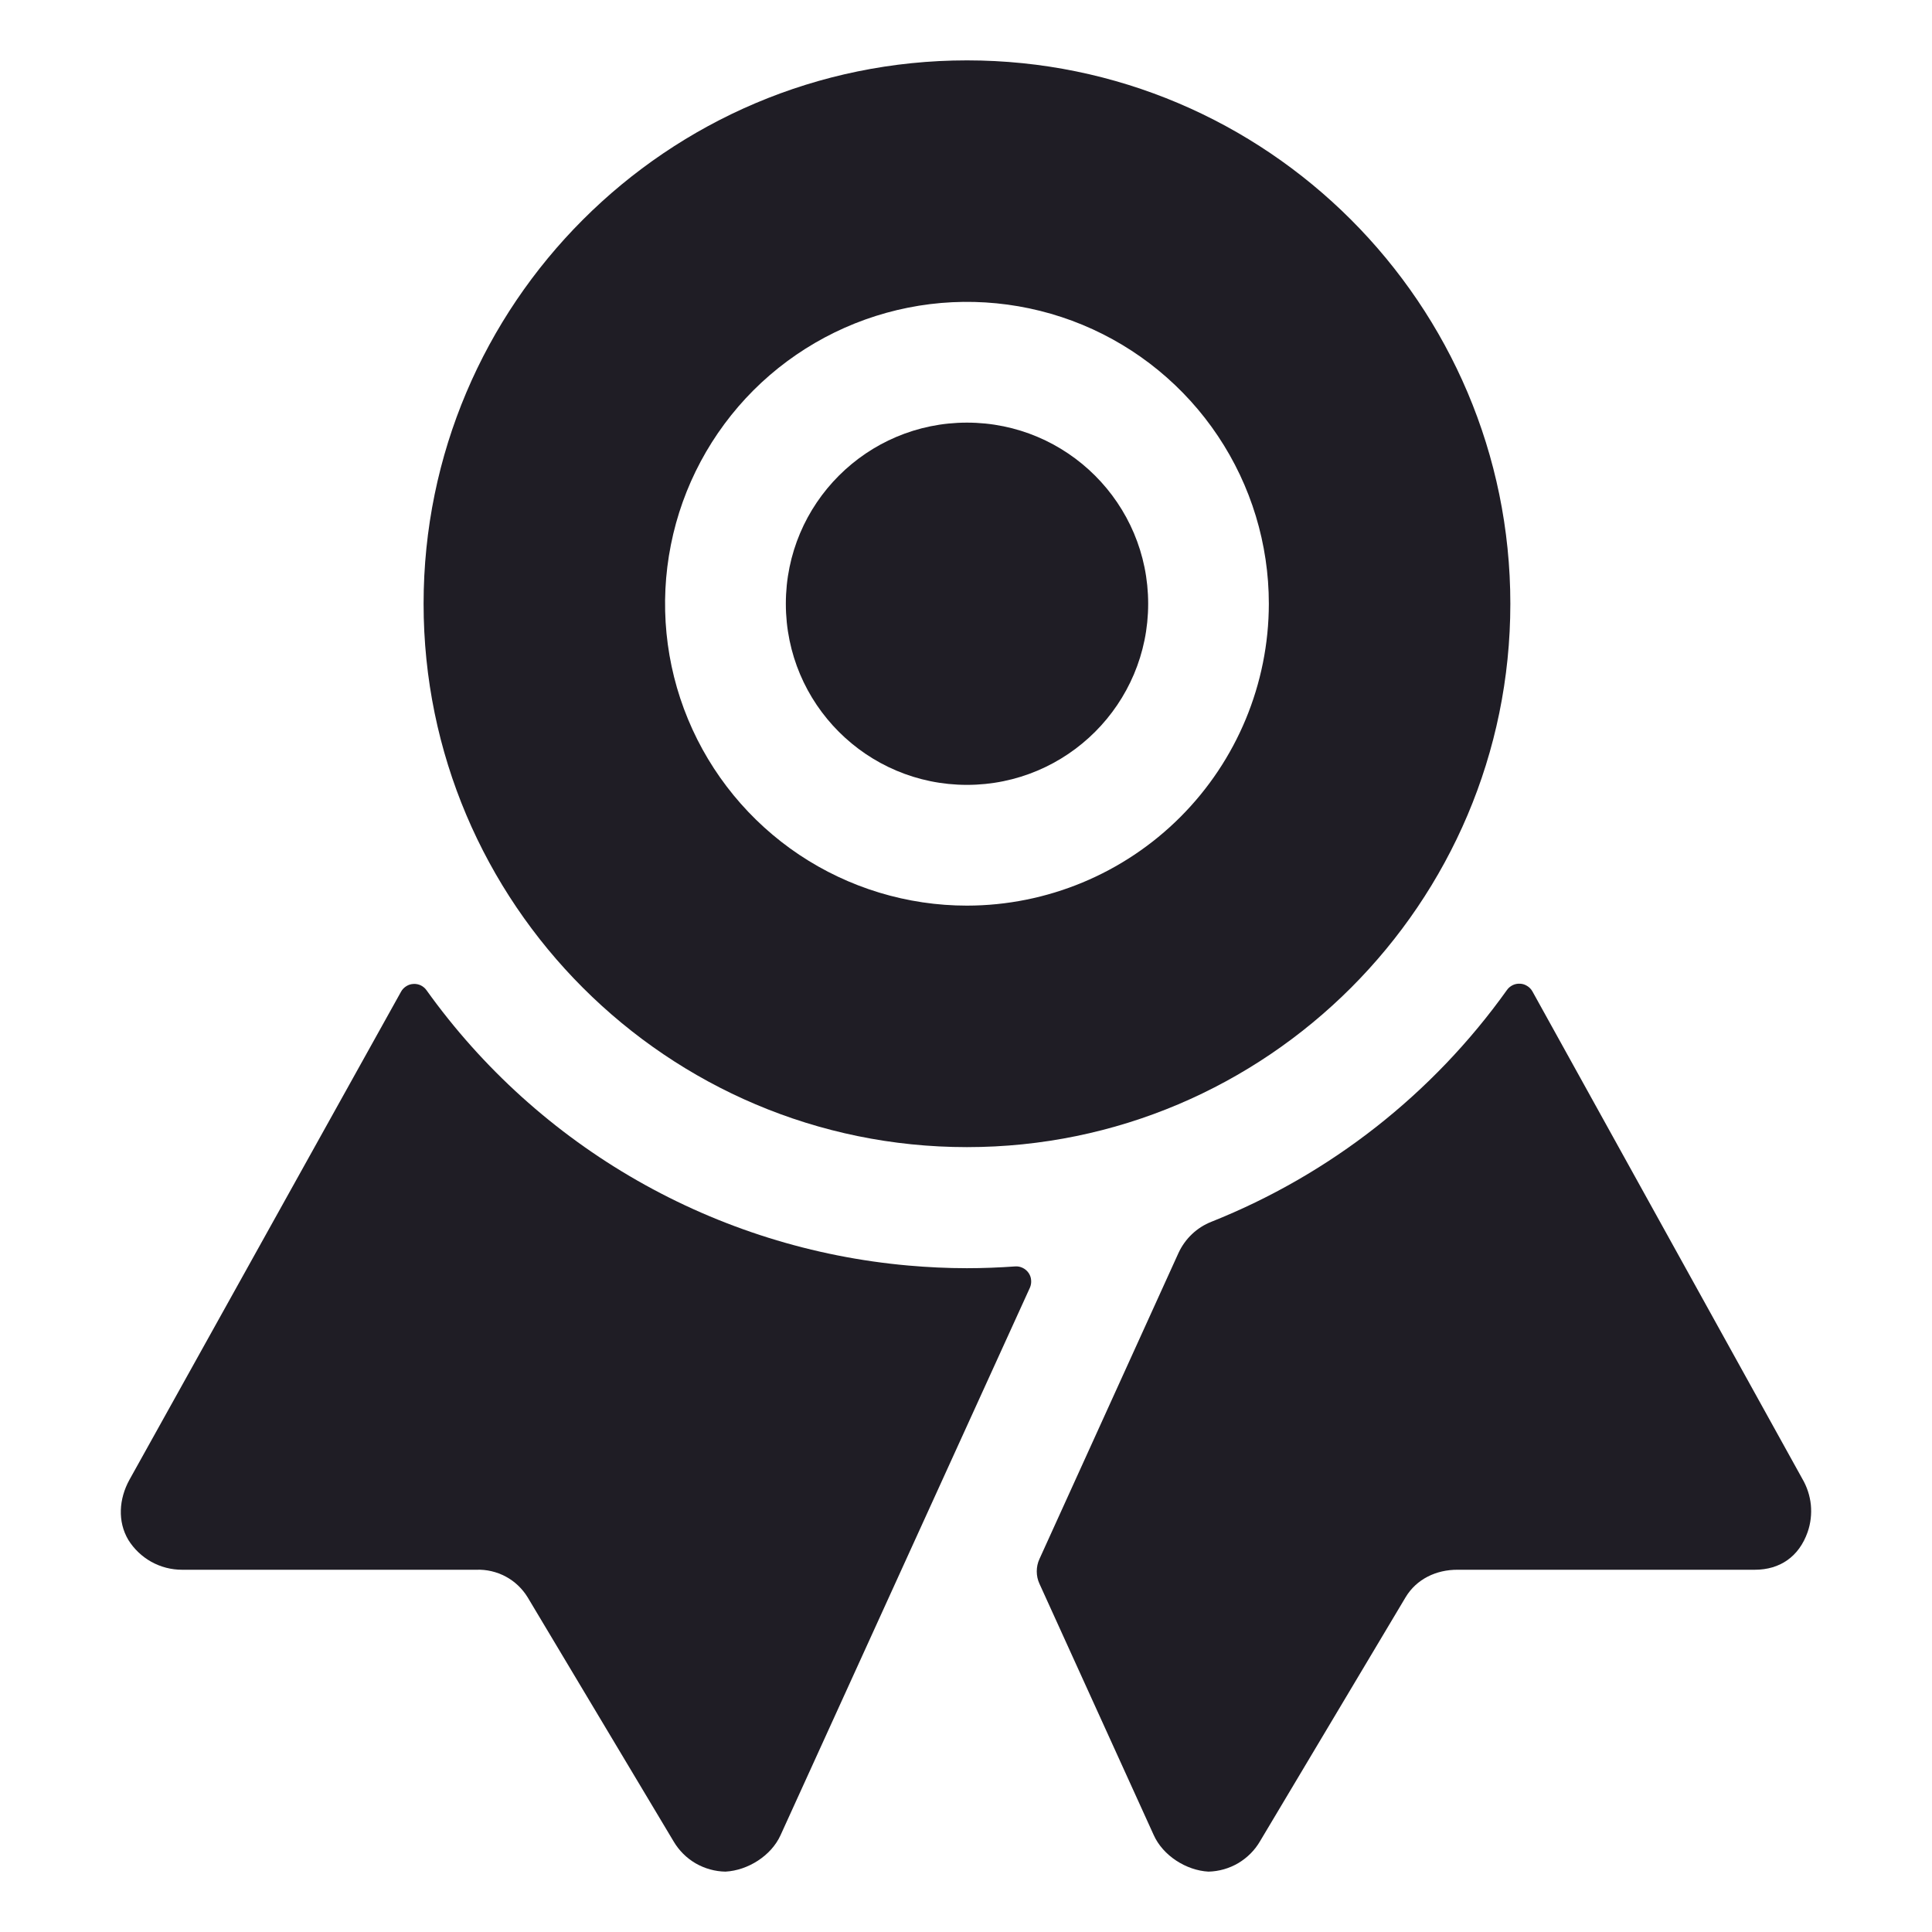 <svg width="24" height="24" viewBox="0 0 24 24" fill="none" xmlns="http://www.w3.org/2000/svg">
    <path d="M12.61 15.732C12.412 15.746 12.212 15.754 12.011 15.754C11.766 15.754 11.523 15.742 11.284 15.721C10.099 15.616 8.951 15.256 7.918 14.666C6.885 14.076 5.992 13.27 5.299 12.302C5.281 12.276 5.256 12.255 5.228 12.241C5.199 12.227 5.168 12.221 5.136 12.223C5.104 12.224 5.074 12.234 5.047 12.251C5.02 12.268 4.997 12.291 4.982 12.319L1.607 18.384C1.478 18.619 1.458 18.9 1.594 19.129C1.664 19.242 1.763 19.336 1.879 19.401C1.996 19.466 2.127 19.5 2.261 19.5H5.917C6.044 19.495 6.171 19.525 6.283 19.585C6.395 19.645 6.489 19.735 6.555 19.843L8.368 22.875C8.434 22.987 8.528 23.081 8.641 23.147C8.754 23.212 8.882 23.248 9.012 23.25C9.291 23.235 9.579 23.053 9.695 22.8L12.794 15.996C12.807 15.966 12.812 15.934 12.809 15.902C12.807 15.869 12.795 15.838 12.777 15.812C12.758 15.785 12.733 15.764 12.704 15.75C12.675 15.736 12.642 15.729 12.61 15.732V15.732Z"
          fill="#1F1D25"/>
    <path d="M22.389 18.37L19.036 12.315C19.02 12.287 18.998 12.264 18.971 12.248C18.945 12.231 18.914 12.221 18.883 12.22C18.851 12.218 18.82 12.224 18.791 12.238C18.763 12.252 18.738 12.272 18.72 12.298C17.798 13.59 16.524 14.589 15.049 15.177C14.868 15.248 14.722 15.387 14.64 15.564L12.913 19.365C12.89 19.414 12.879 19.467 12.879 19.52C12.879 19.573 12.89 19.626 12.913 19.675L14.332 22.796C14.446 23.05 14.734 23.235 15.012 23.25C15.143 23.247 15.271 23.21 15.383 23.144C15.495 23.077 15.589 22.983 15.654 22.87L17.46 19.843C17.596 19.615 17.842 19.499 18.106 19.5H21.799C22.111 19.5 22.348 19.337 22.455 19.032C22.493 18.923 22.506 18.808 22.495 18.693C22.483 18.579 22.447 18.469 22.389 18.37V18.37Z"
          fill="#1F1D25"/>
    <path d="M12.012 9.75C13.255 9.75 14.263 8.743 14.263 7.5C14.263 6.257 13.255 5.25 12.012 5.25C10.769 5.25 9.762 6.257 9.762 7.5C9.762 8.743 10.769 9.75 12.012 9.75Z"
          fill="#1F1D25"/>
    <path d="M12.012 0.75C8.289 0.75 5.262 3.778 5.262 7.5C5.262 11.222 8.29 14.25 12.012 14.25C15.733 14.25 18.762 11.222 18.762 7.5C18.762 3.778 15.734 0.75 12.012 0.75ZM12.012 11.25C11.27 11.25 10.545 11.03 9.928 10.618C9.312 10.206 8.831 9.62 8.547 8.935C8.263 8.25 8.189 7.496 8.334 6.768C8.478 6.041 8.836 5.373 9.36 4.848C9.885 4.324 10.553 3.967 11.28 3.822C12.008 3.677 12.762 3.752 13.447 4.035C14.132 4.319 14.718 4.8 15.13 5.417C15.542 6.033 15.762 6.758 15.762 7.5C15.761 8.494 15.365 9.447 14.662 10.15C13.959 10.853 13.006 11.249 12.012 11.25V11.25Z"
          fill="#1F1D25"/>
</svg>
